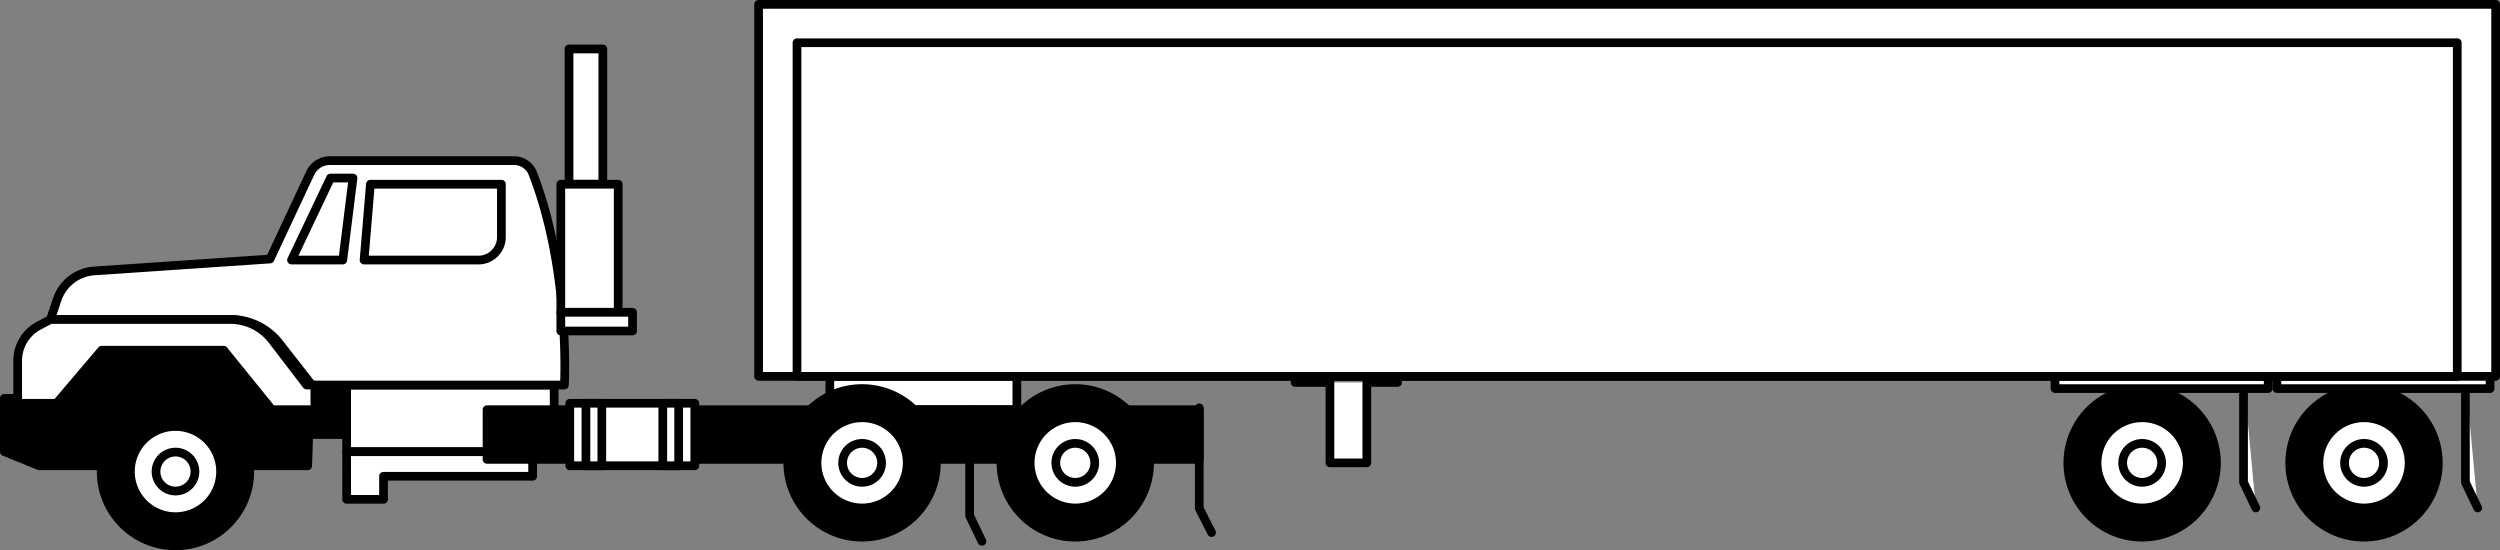 <svg id="Grupo_90855" data-name="Grupo 90855" xmlns="http://www.w3.org/2000/svg" width="472.131" height="103.912" viewBox="0 0 472.131 103.912">
  <rect x="0" y="0" width="472.131" height="103.912" fill="#808080" stroke="none"/>
  <g id="Grupo_90814" data-name="Grupo 90814" transform="translate(155.893 70.254)">
    <path id="Trazado_134578" data-name="Trazado 134578" d="M1730.5,1294.24v6.3h35.32v-6.3" transform="translate(-1729.675 -1293.416)" fill="#fff"/>
    <path id="Trazado_134579" data-name="Trazado 134579" d="M1766.14,1301.683h-35.321a.822.822,0,0,1-.822-.823v-6.3a.822.822,0,1,1,1.645,0v5.476h33.676v-5.476a.822.822,0,1,1,1.645,0v6.3A.822.822,0,0,1,1766.14,1301.683Z" transform="translate(-1729.997 -1293.739)"/>
  </g>
  <g id="Grupo_90815" data-name="Grupo 90815" transform="translate(91.156 76.544)">
    <rect id="Rectángulo_7127" data-name="Rectángulo 7127" width="134.507" height="9.386" transform="translate(0.822 0.823)"/>
    <path id="Trazado_134580" data-name="Trazado 134580" d="M1825.973,1308.595H1691.467a.822.822,0,0,1-.822-.823v-9.387a.821.821,0,0,1,.822-.822h134.506a.822.822,0,0,1,.823.822v9.387A.822.822,0,0,1,1825.973,1308.595Zm-133.683-1.645H1825.15v-7.742H1692.289Z" transform="translate(-1690.644 -1297.563)"/>
  </g>
  <g id="Grupo_90816" data-name="Grupo 90816" transform="translate(0 65.319)">
    <path id="Trazado_134581" data-name="Trazado 134581" d="M1693.019,1313.061h-50.706l-6.58-2.661v-10.064h10.95l7.437-9.1h23.031l17.225,6.58h6v9.338h-7.161Z" transform="translate(-1634.909 -1290.416)"/>
    <path id="Trazado_134582" data-name="Trazado 134582" d="M1693.342,1314.206h-50.707a.853.853,0,0,1-.308-.059l-6.58-2.66a.826.826,0,0,1-.515-.763v-10.064a.822.822,0,0,1,.823-.823h10.558l7.191-8.794a.823.823,0,0,1,.636-.3h23.031a.825.825,0,0,1,.295.054l17.082,6.526h5.848a.822.822,0,0,1,.823.822v9.339a.822.822,0,0,1-.823.822h-6.365l-.166,5.108A.824.824,0,0,1,1693.342,1314.206Zm-50.546-1.645h49.748l.168-5.108a.823.823,0,0,1,.823-.795h6.338v-7.694H1694.7a.794.794,0,0,1-.295-.054l-17.082-6.526h-22.488l-7.192,8.794a.819.819,0,0,1-.635.3h-10.127v8.688Z" transform="translate(-1635.232 -1290.739)"/>
  </g>
  <g id="Grupo_90817" data-name="Grupo 90817" transform="translate(431.598 72.559)">
    <circle id="Elipse_4287" data-name="Elipse 4287" cx="14.031" cy="14.031" r="14.031" transform="translate(0.822 0.823)"/>
    <path id="Trazado_134583" data-name="Trazado 134583" d="M1912.446,1324.848a14.854,14.854,0,1,1,14.854-14.855A14.872,14.872,0,0,1,1912.446,1324.848Zm0-28.063a13.209,13.209,0,1,0,13.208,13.208A13.221,13.221,0,0,0,1912.446,1296.785Z" transform="translate(-1897.593 -1295.14)"/>
  </g>
  <g id="Grupo_90818" data-name="Grupo 90818" transform="translate(389.697 72.559)">
    <circle id="Elipse_4288" data-name="Elipse 4288" cx="14.031" cy="14.031" r="14.031" transform="translate(0.823 0.823)"/>
    <path id="Trazado_134584" data-name="Trazado 134584" d="M1886.975,1324.848a14.854,14.854,0,1,1,14.855-14.855A14.871,14.871,0,0,1,1886.975,1324.848Zm0-28.063a13.209,13.209,0,1,0,13.21,13.208A13.223,13.223,0,0,0,1886.975,1296.785Z" transform="translate(-1872.122 -1295.14)"/>
  </g>
  <g id="Grupo_90819" data-name="Grupo 90819" transform="translate(188.214 72.559)">
    <circle id="Elipse_4289" data-name="Elipse 4289" cx="14.031" cy="14.031" r="14.031" transform="translate(0.822 0.823)"/>
    <path id="Trazado_134585" data-name="Trazado 134585" d="M1764.5,1324.848a14.854,14.854,0,1,1,14.853-14.855A14.871,14.871,0,0,1,1764.5,1324.848Zm0-28.063a13.209,13.209,0,1,0,13.208,13.208A13.221,13.221,0,0,0,1764.5,1296.785Z" transform="translate(-1749.644 -1295.14)"/>
  </g>
  <g id="Grupo_90820" data-name="Grupo 90820" transform="translate(147.958 72.559)">
    <circle id="Elipse_4290" data-name="Elipse 4290" cx="14.031" cy="14.031" r="14.031" transform="translate(0.823 0.823)"/>
    <path id="Trazado_134586" data-name="Trazado 134586" d="M1740.026,1324.848a14.854,14.854,0,1,1,14.855-14.855A14.871,14.871,0,0,1,1740.026,1324.848Zm0-28.063a13.209,13.209,0,1,0,13.21,13.208A13.221,13.221,0,0,0,1740.026,1296.785Z" transform="translate(-1725.173 -1295.14)"/>
  </g>
  <g id="Grupo_90821" data-name="Grupo 90821" transform="translate(18.29 74.204)">
    <circle id="Elipse_4291" data-name="Elipse 4291" cx="14.031" cy="14.031" r="14.031" transform="translate(0.822 0.823)"/>
    <path id="Trazado_134587" data-name="Trazado 134587" d="M1661.2,1325.848a14.854,14.854,0,1,1,14.853-14.855A14.871,14.871,0,0,1,1661.2,1325.848Zm0-28.063a13.209,13.209,0,1,0,13.208,13.208A13.221,13.221,0,0,0,1661.2,1297.785Z" transform="translate(-1646.35 -1296.14)"/>
  </g>
  <g id="Grupo_90822" data-name="Grupo 90822" transform="translate(243.758 71.405)">
    <path id="Trazado_134588" data-name="Trazado 134588" d="M1783.909,1294.94h6.58v15.183h6.967V1294.94h5.806" transform="translate(-1783.085 -1294.116)" fill="#fff"/>
    <path id="Trazado_134589" data-name="Trazado 134589" d="M1797.779,1311.268h-6.968a.823.823,0,0,1-.823-.823v-14.361h-5.758a.822.822,0,1,1,0-1.645h6.58a.822.822,0,0,1,.823.823v14.361h5.323v-14.361a.822.822,0,0,1,.822-.823h5.805a.822.822,0,1,1,0,1.645H1798.6v14.361A.823.823,0,0,1,1797.779,1311.268Z" transform="translate(-1783.408 -1294.439)"/>
  </g>
  <g id="Grupo_90823" data-name="Grupo 90823" transform="translate(437.112 78.074)">
    <circle id="Elipse_4292" data-name="Elipse 4292" cx="8.516" cy="8.516" r="8.516" transform="translate(0.824 0.822)" fill="#fff"/>
    <path id="Trazado_134590" data-name="Trazado 134590" d="M1910.284,1317.169a9.338,9.338,0,1,1,9.339-9.339A9.35,9.35,0,0,1,1910.284,1317.169Zm0-17.031a7.693,7.693,0,1,0,7.694,7.692A7.7,7.7,0,0,0,1910.284,1300.138Z" transform="translate(-1900.945 -1298.493)"/>
  </g>
  <g id="Grupo_90824" data-name="Grupo 90824" transform="translate(441.952 82.912)">
    <circle id="Elipse_4293" data-name="Elipse 4293" cx="3.677" cy="3.677" r="3.677" transform="translate(0.822 0.823)" fill="#fff"/>
    <path id="Trazado_134591" data-name="Trazado 134591" d="M1908.386,1310.433a4.5,4.5,0,1,1,4.5-4.5A4.5,4.5,0,0,1,1908.386,1310.433Zm0-7.354a2.854,2.854,0,1,0,2.854,2.854A2.857,2.857,0,0,0,1908.386,1303.079Z" transform="translate(-1903.887 -1301.434)"/>
  </g>
  <g id="Grupo_90825" data-name="Grupo 90825" transform="translate(464.777 70.254)">
    <path id="Trazado_134592" data-name="Trazado 134592" d="M1918.261,1294.24v20.012l2.323,4.838" transform="translate(-1917.44 -1293.416)" fill="#fff"/>
    <path id="Trazado_134593" data-name="Trazado 134593" d="M1920.906,1320.236a.825.825,0,0,1-.742-.467l-2.321-4.84a.8.8,0,0,1-.081-.355v-20.012a.822.822,0,1,1,1.645,0v19.826l2.241,4.67a.822.822,0,0,1-.742,1.178Z" transform="translate(-1917.762 -1293.739)"/>
  </g>
  <g id="Grupo_90826" data-name="Grupo 90826" transform="translate(429.178 70.254)">
    <path id="Trazado_134594" data-name="Trazado 134594" d="M1896.622,1294.24v2.3h40.256v-2.3" transform="translate(-1895.799 -1293.416)" fill="#fff"/>
    <path id="Trazado_134595" data-name="Trazado 134595" d="M1937.2,1297.689h-40.256a.823.823,0,0,1-.823-.822v-2.3a.823.823,0,0,1,1.645,0v1.482h38.611v-1.482a.823.823,0,1,1,1.645,0v2.3A.823.823,0,0,1,1937.2,1297.689Z" transform="translate(-1896.122 -1293.739)"/>
  </g>
  <g id="Grupo_90827" data-name="Grupo 90827" transform="translate(395.213 78.074)">
    <circle id="Elipse_4294" data-name="Elipse 4294" cx="8.516" cy="8.516" r="8.516" transform="translate(0.823 0.822)" fill="#fff"/>
    <path id="Trazado_134596" data-name="Trazado 134596" d="M1884.813,1317.169a9.338,9.338,0,1,1,9.339-9.339A9.349,9.349,0,0,1,1884.813,1317.169Zm0-17.031a7.693,7.693,0,1,0,7.694,7.692A7.7,7.7,0,0,0,1884.813,1300.138Z" transform="translate(-1875.475 -1298.493)"/>
  </g>
  <g id="Grupo_90828" data-name="Grupo 90828" transform="translate(400.051 82.912)">
    <circle id="Elipse_4295" data-name="Elipse 4295" cx="3.677" cy="3.677" r="3.677" transform="translate(0.823 0.823)" fill="#fff"/>
    <path id="Trazado_134597" data-name="Trazado 134597" d="M1882.915,1310.433a4.5,4.5,0,1,1,4.5-4.5A4.506,4.506,0,0,1,1882.915,1310.433Zm0-7.354a2.854,2.854,0,1,0,2.856,2.854A2.857,2.857,0,0,0,1882.915,1303.079Z" transform="translate(-1878.416 -1301.434)"/>
  </g>
  <g id="Grupo_90829" data-name="Grupo 90829" transform="translate(422.876 70.254)">
    <path id="Trazado_134598" data-name="Trazado 134598" d="M1892.791,1294.24v20.012l2.322,4.838" transform="translate(-1891.969 -1293.416)" fill="#fff"/>
    <path id="Trazado_134599" data-name="Trazado 134599" d="M1895.435,1320.236a.826.826,0,0,1-.742-.467l-2.321-4.84a.825.825,0,0,1-.081-.355v-20.012a.823.823,0,0,1,1.645,0v19.826l2.24,4.67a.822.822,0,0,1-.742,1.178Z" transform="translate(-1892.291 -1293.739)"/>
  </g>
  <g id="Grupo_90830" data-name="Grupo 90830" transform="translate(387.277 70.254)">
    <path id="Trazado_134600" data-name="Trazado 134600" d="M1871.151,1294.24v2.3h40.255v-2.3" transform="translate(-1870.328 -1293.416)" fill="#fff"/>
    <path id="Trazado_134601" data-name="Trazado 134601" d="M1911.73,1297.689h-40.256a.823.823,0,0,1-.823-.822v-2.3a.823.823,0,0,1,1.645,0v1.482h38.611v-1.482a.823.823,0,0,1,1.645,0v2.3A.823.823,0,0,1,1911.73,1297.689Z" transform="translate(-1870.651 -1293.739)"/>
  </g>
  <g id="Grupo_90831" data-name="Grupo 90831" transform="translate(193.73 78.074)">
    <circle id="Elipse_4296" data-name="Elipse 4296" cx="8.516" cy="8.516" r="8.516" transform="translate(0.822 0.822)" fill="#fff"/>
    <path id="Trazado_134602" data-name="Trazado 134602" d="M1762.334,1317.169a9.338,9.338,0,1,1,9.339-9.339A9.348,9.348,0,0,1,1762.334,1317.169Zm0-17.031a7.693,7.693,0,1,0,7.694,7.692A7.7,7.7,0,0,0,1762.334,1300.138Z" transform="translate(-1752.997 -1298.493)"/>
  </g>
  <g id="Grupo_90832" data-name="Grupo 90832" transform="translate(198.568 82.912)">
    <circle id="Elipse_4297" data-name="Elipse 4297" cx="3.677" cy="3.677" r="3.677" transform="translate(0.822 0.823)" fill="#fff"/>
    <path id="Trazado_134603" data-name="Trazado 134603" d="M1760.437,1310.433a4.5,4.5,0,1,1,4.5-4.5A4.5,4.5,0,0,1,1760.437,1310.433Zm0-7.354a2.854,2.854,0,1,0,2.854,2.854A2.857,2.857,0,0,0,1760.437,1303.079Z" transform="translate(-1755.938 -1301.434)"/>
  </g>
  <g id="Grupo_90833" data-name="Grupo 90833" transform="translate(225.662 76.23)">
    <path id="Trazado_134604" data-name="Trazado 134604" d="M1775.553,1322.546a.826.826,0,0,1-.733-.451l-2.323-4.58a.834.834,0,0,1-.089-.372v-18.949a.823.823,0,1,1,1.645,0v18.752l2.235,4.4a.824.824,0,0,1-.362,1.107A.847.847,0,0,1,1775.553,1322.546Z" transform="translate(-1772.408 -1297.372)"/>
  </g>
  <g id="Grupo_90834" data-name="Grupo 90834" transform="translate(153.474 78.074)">
    <circle id="Elipse_4298" data-name="Elipse 4298" cx="8.516" cy="8.516" r="8.516" transform="translate(0.823 0.822)" fill="#fff"/>
    <path id="Trazado_134605" data-name="Trazado 134605" d="M1737.863,1317.169a9.338,9.338,0,1,1,9.339-9.339A9.349,9.349,0,0,1,1737.863,1317.169Zm0-17.031a7.693,7.693,0,1,0,7.694,7.692A7.7,7.7,0,0,0,1737.863,1300.138Z" transform="translate(-1728.526 -1298.493)"/>
  </g>
  <g id="Grupo_90835" data-name="Grupo 90835" transform="translate(158.313 82.912)">
    <circle id="Elipse_4299" data-name="Elipse 4299" cx="3.677" cy="3.677" r="3.677" transform="translate(0.821 0.823)" fill="#fff"/>
    <path id="Trazado_134606" data-name="Trazado 134606" d="M1735.966,1310.433a4.5,4.5,0,1,1,4.5-4.5A4.5,4.5,0,0,1,1735.966,1310.433Zm0-7.354a2.854,2.854,0,1,0,2.855,2.854A2.856,2.856,0,0,0,1735.966,1303.079Z" transform="translate(-1731.468 -1301.434)"/>
  </g>
  <g id="Grupo_90836" data-name="Grupo 90836" transform="translate(182.298 76.553)">
    <path id="Trazado_134607" data-name="Trazado 134607" d="M1749.193,1324.065a.827.827,0,0,1-.742-.466l-2.323-4.84a.8.8,0,0,1-.081-.357v-20.012a.823.823,0,0,1,1.645,0v19.825l2.242,4.67a.825.825,0,0,1-.385,1.1A.839.839,0,0,1,1749.193,1324.065Z" transform="translate(-1746.048 -1297.568)"/>
  </g>
  <g id="Grupo_90837" data-name="Grupo 90837" transform="translate(23.804 79.72)">
    <circle id="Elipse_4300" data-name="Elipse 4300" cx="8.516" cy="8.516" r="8.516" transform="translate(0.824 0.822)" fill="#fff"/>
    <path id="Trazado_134608" data-name="Trazado 134608" d="M1659.041,1318.169a9.338,9.338,0,1,1,9.339-9.339A9.35,9.35,0,0,1,1659.041,1318.169Zm0-17.031a7.693,7.693,0,1,0,7.694,7.692A7.7,7.7,0,0,0,1659.041,1301.138Z" transform="translate(-1649.702 -1299.493)"/>
  </g>
  <g id="Grupo_90838" data-name="Grupo 90838" transform="translate(28.644 84.557)">
    <circle id="Elipse_4301" data-name="Elipse 4301" cx="3.677" cy="3.677" r="3.677" transform="translate(0.822 0.823)" fill="#fff"/>
    <path id="Trazado_134609" data-name="Trazado 134609" d="M1657.143,1311.433a4.5,4.5,0,1,1,4.5-4.5A4.5,4.5,0,0,1,1657.143,1311.433Zm0-7.354a2.854,2.854,0,1,0,2.854,2.854A2.857,2.857,0,0,0,1657.143,1304.079Z" transform="translate(-1652.644 -1302.434)"/>
  </g>
  <g id="Grupo_90843" data-name="Grupo 90843" transform="translate(106.784 75.335)">
    <g id="Grupo_90839" data-name="Grupo 90839">
      <rect id="Rectángulo_7128" data-name="Rectángulo 7128" width="23.611" height="11.806" transform="translate(0.822 0.822)" fill="#fff"/>
      <path id="Trazado_134610" data-name="Trazado 134610" d="M1724.578,1310.278h-23.611a.822.822,0,0,1-.823-.823v-11.8a.822.822,0,0,1,.823-.823h23.611a.823.823,0,0,1,.822.823v11.8A.823.823,0,0,1,1724.578,1310.278Zm-22.789-1.645h21.966v-10.16h-21.966Z" transform="translate(-1700.144 -1296.828)"/>
    </g>
    <g id="Grupo_90842" data-name="Grupo 90842" transform="translate(3.048)">
      <g id="Grupo_90840" data-name="Grupo 90840">
        <rect id="Rectángulo_7129" data-name="Rectángulo 7129" width="3" height="11.806" transform="translate(0.822 0.822)" fill="#fff"/>
        <path id="Trazado_134611" data-name="Trazado 134611" d="M1705.818,1310.278h-3a.823.823,0,0,1-.822-.823v-11.8a.823.823,0,0,1,.822-.823h3a.822.822,0,0,1,.823.823v11.8A.822.822,0,0,1,1705.818,1310.278Zm-2.177-1.645H1705v-10.16h-1.354Z" transform="translate(-1701.997 -1296.828)"/>
      </g>
      <g id="Grupo_90841" data-name="Grupo 90841" transform="translate(14.514)">
        <rect id="Rectángulo_7130" data-name="Rectángulo 7130" width="3" height="11.806" transform="translate(0.823 0.822)" fill="#fff"/>
        <path id="Trazado_134612" data-name="Trazado 134612" d="M1714.643,1310.278h-3a.823.823,0,0,1-.823-.823v-11.8a.823.823,0,0,1,.823-.823h3a.823.823,0,0,1,.823.823v11.8A.823.823,0,0,1,1714.643,1310.278Zm-2.178-1.645h1.355v-10.16h-1.355Z" transform="translate(-1710.82 -1296.828)"/>
      </g>
    </g>
  </g>
  <g id="Grupo_90844" data-name="Grupo 90844" transform="translate(64.641 71.899)">
    <path id="Trazado_134613" data-name="Trazado 134613" d="M1714.218,1295.24h-39.191v12.579h26.515v-7.935h12.677Z" transform="translate(-1674.203 -1294.416)" fill="#fff"/>
    <path id="Trazado_134614" data-name="Trazado 134614" d="M1701.864,1308.965h-26.515a.823.823,0,0,1-.822-.823v-12.581a.823.823,0,0,1,.822-.823h39.192a.823.823,0,0,1,.822.823v4.646a.822.822,0,0,1-.822.823h-11.854v7.113A.823.823,0,0,1,1701.864,1308.965Zm-25.693-1.645h24.87v-7.113a.821.821,0,0,1,.823-.822h11.854v-3h-37.547Z" transform="translate(-1674.526 -1294.739)"/>
  </g>
  <g id="Grupo_90845" data-name="Grupo 90845" transform="translate(64.641 84.48)">
    <path id="Trazado_134615" data-name="Trazado 134615" d="M1710.153,1304.338v3.193h-28.16v4.354h-6.967v-9h26.515v1.452Z" transform="translate(-1674.203 -1302.065)" fill="#fff"/>
    <path id="Trazado_134616" data-name="Trazado 134616" d="M1682.317,1313.031h-6.968a.822.822,0,0,1-.822-.823v-9a.822.822,0,0,1,.822-.823h26.515a.822.822,0,0,1,.822.823v.629h7.789a.821.821,0,0,1,.822.822v3.193a.823.823,0,0,1-.822.823h-27.336v3.532A.822.822,0,0,1,1682.317,1313.031Zm-6.146-1.645h5.323v-3.532a.822.822,0,0,1,.822-.823h27.336v-1.548h-7.789a.822.822,0,0,1-.823-.823v-.629h-24.87Z" transform="translate(-1674.526 -1302.387)"/>
  </g>
  <g id="Grupo_90846" data-name="Grupo 90846" transform="translate(8.709 29.516)">
    <path id="Trazado_134617" data-name="Trazado 134617" d="M1738.084,1311.858s1.224-21.536-6-40.031a3.788,3.788,0,0,0-3.548-2.353h-34.726a4.1,4.1,0,0,0-3.721,2.339l-7.594,16.24-33.146,2.249a7.973,7.973,0,0,0-7.044,5.366l-1.279,3.8h34.052a11.5,11.5,0,0,1,9.068,4.389l6.248,8Z" transform="translate(-1640.204 -1268.652)" fill="#fff"/>
    <path id="Trazado_134618" data-name="Trazado 134618" d="M1738.406,1313h-47.69a.819.819,0,0,1-.647-.316l-6.248-8a10.744,10.744,0,0,0-8.419-4.073h-34.054a.82.82,0,0,1-.778-1.084l1.278-3.8a8.766,8.766,0,0,1,7.768-5.926l32.661-2.216,7.39-15.8a4.936,4.936,0,0,1,4.466-2.815h34.726a4.628,4.628,0,0,1,4.315,2.877c7.205,18.448,6.067,40.159,6.054,40.376A.821.821,0,0,1,1738.406,1313Zm-47.288-1.645h46.5c.127-4.006.332-22.755-5.977-38.909a2.973,2.973,0,0,0-2.782-1.829h-34.726a3.282,3.282,0,0,0-2.974,1.865l-7.6,16.238a.825.825,0,0,1-.689.474l-33.146,2.249a7.125,7.125,0,0,0-6.322,4.808l-.913,2.718H1675.4a12.4,12.4,0,0,1,9.715,4.7Z" transform="translate(-1640.526 -1268.975)"/>
  </g>
  <g id="Grupo_90847" data-name="Grupo 90847" transform="translate(2.517 59.513)">
    <path id="Trazado_134619" data-name="Trazado 134619" d="M1637.261,1303.532h7.355l8.516-10.017h23.031l9.1,11.226h8.128V1300.1h-1.548l-6.5-8.484a9.95,9.95,0,0,0-7.9-3.9h-33.987l-2.221,1.181a7.481,7.481,0,0,0-3.973,6.607Z" transform="translate(-1636.44 -1286.887)" fill="#fff"/>
    <path id="Trazado_134620" data-name="Trazado 134620" d="M1693.709,1305.886h-8.128a.825.825,0,0,1-.64-.3l-8.849-10.922h-22.258l-8.27,9.727a.818.818,0,0,1-.627.289h-7.354a.822.822,0,0,1-.823-.822v-8.036a8.284,8.284,0,0,1,4.407-7.332l2.222-1.179a.8.8,0,0,1,.385-.1h33.987a10.843,10.843,0,0,1,8.556,4.224l6.248,8.161h1.142a.823.823,0,0,1,.823.822v4.646A.822.822,0,0,1,1693.709,1305.886Zm-7.737-1.645h6.914v-3h-.725a.823.823,0,0,1-.655-.323l-6.495-8.483a9.182,9.182,0,0,0-7.248-3.58h-33.781l-2.041,1.084a6.643,6.643,0,0,0-3.534,5.879v7.214h6.151l8.268-9.727a.827.827,0,0,1,.627-.29h23.031a.825.825,0,0,1,.64.306Z" transform="translate(-1636.762 -1287.21)"/>
  </g>
  <g id="Grupo_90848" data-name="Grupo 90848" transform="translate(106.639 8.419)">
    <rect id="Rectángulo_7131" data-name="Rectángulo 7131" width="6.387" height="25.547" transform="translate(0.822 0.823)" fill="#fff"/>
    <path id="Trazado_134621" data-name="Trazado 134621" d="M1707.264,1283.344h-6.386a.822.822,0,0,1-.823-.823v-25.548a.822.822,0,0,1,.823-.823h6.386a.823.823,0,0,1,.823.823v25.548A.823.823,0,0,1,1707.264,1283.344Zm-5.563-1.645h4.741v-23.9H1701.7Z" transform="translate(-1700.056 -1256.151)"/>
  </g>
  <g id="Grupo_90849" data-name="Grupo 90849" transform="translate(105.089 33.967)">
    <rect id="Rectángulo_7132" data-name="Rectángulo 7132" width="10.838" height="24.192" transform="translate(0.823 0.822)" fill="#fff"/>
    <path id="Trazado_134622" data-name="Trazado 134622" d="M1710.774,1297.518h-10.838a.823.823,0,0,1-.823-.823V1272.5a.822.822,0,0,1,.823-.822h10.838a.821.821,0,0,1,.823.822V1296.7A.822.822,0,0,1,1710.774,1297.518Zm-10.015-1.645h9.193v-22.547h-9.193Z" transform="translate(-1699.114 -1271.681)"/>
  </g>
  <g id="Grupo_90850" data-name="Grupo 90850" transform="translate(105.089 58.159)">
    <rect id="Rectángulo_7133" data-name="Rectángulo 7133" width="13.548" height="3.532" transform="translate(0.823 0.822)" fill="#fff"/>
    <path id="Trazado_134623" data-name="Trazado 134623" d="M1713.485,1291.562h-13.549a.822.822,0,0,1-.823-.823v-3.53a.822.822,0,0,1,.823-.822h13.549a.822.822,0,0,1,.823.822v3.53A.822.822,0,0,1,1713.485,1291.562Zm-12.726-1.645h11.9v-1.885h-11.9Z" transform="translate(-1699.114 -1286.387)"/>
  </g>
  <g id="Grupo_90851" data-name="Grupo 90851" transform="translate(67.931 33.967)">
    <path id="Trazado_134624" data-name="Trazado 134624" d="M1677.026,1286.5h21.545a4.326,4.326,0,0,0,4.389-4.259v-10.063h-24.737Z" transform="translate(-1676.204 -1271.358)" fill="#fff"/>
    <path id="Trazado_134625" data-name="Trazado 134625" d="M1698.894,1287.648h-21.545a.821.821,0,0,1-.819-.892l1.2-14.322a.821.821,0,0,1,.819-.753h24.737a.821.821,0,0,1,.822.822v10.063A5.154,5.154,0,0,1,1698.894,1287.648Zm-20.65-1.645h20.65a3.509,3.509,0,0,0,3.567-3.437v-9.24H1679.3Z" transform="translate(-1676.526 -1271.681)"/>
  </g>
  <g id="Grupo_90852" data-name="Grupo 90852" transform="translate(54.235 32.806)">
    <path id="Trazado_134626" data-name="Trazado 134626" d="M1668.7,1286.958h9.677l1.935-15.483h-4.258Z" transform="translate(-1667.878 -1270.653)" fill="#fff"/>
    <path id="Trazado_134627" data-name="Trazado 134627" d="M1678.7,1288.1h-9.678a.821.821,0,0,1-.742-1.176l7.355-15.483a.82.82,0,0,1,.742-.469h4.257a.821.821,0,0,1,.816.923l-1.935,15.483A.822.822,0,0,1,1678.7,1288.1Zm-8.377-1.645h7.651l1.727-13.838h-2.8Z" transform="translate(-1668.2 -1270.975)"/>
  </g>
  <g id="Grupo_90853" data-name="Grupo 90853" transform="translate(142.442)">
    <rect id="Rectángulo_7134" data-name="Rectángulo 7134" width="328.043" height="70.254" transform="translate(0.823 0.824)" fill="#fff"/>
    <path id="Trazado_134628" data-name="Trazado 134628" d="M2050.687,1322.932H1722.642a.821.821,0,0,1-.822-.822v-70.254a.823.823,0,0,1,.822-.822h328.044a.822.822,0,0,1,.822.822v70.254A.821.821,0,0,1,2050.687,1322.932Zm-327.222-1.645h326.4v-68.609h-326.4Z" transform="translate(-1721.82 -1251.033)"/>
  </g>
  <g id="Grupo_90854" data-name="Grupo 90854" transform="translate(149.693 7.248)">
    <rect id="Rectángulo_7135" data-name="Rectángulo 7135" width="313.544" height="63.005" transform="translate(0.821 0.824)" fill="#fff"/>
    <path id="Trazado_134629" data-name="Trazado 134629" d="M2040.593,1320.09H1727.051a.821.821,0,0,1-.823-.823v-63.006a.822.822,0,0,1,.823-.823h313.542a.822.822,0,0,1,.822.823v63.006A.821.821,0,0,1,2040.593,1320.09Zm-312.72-1.645h311.9v-61.361h-311.9Z" transform="translate(-1726.228 -1255.439)"/>
  </g>
</svg>
